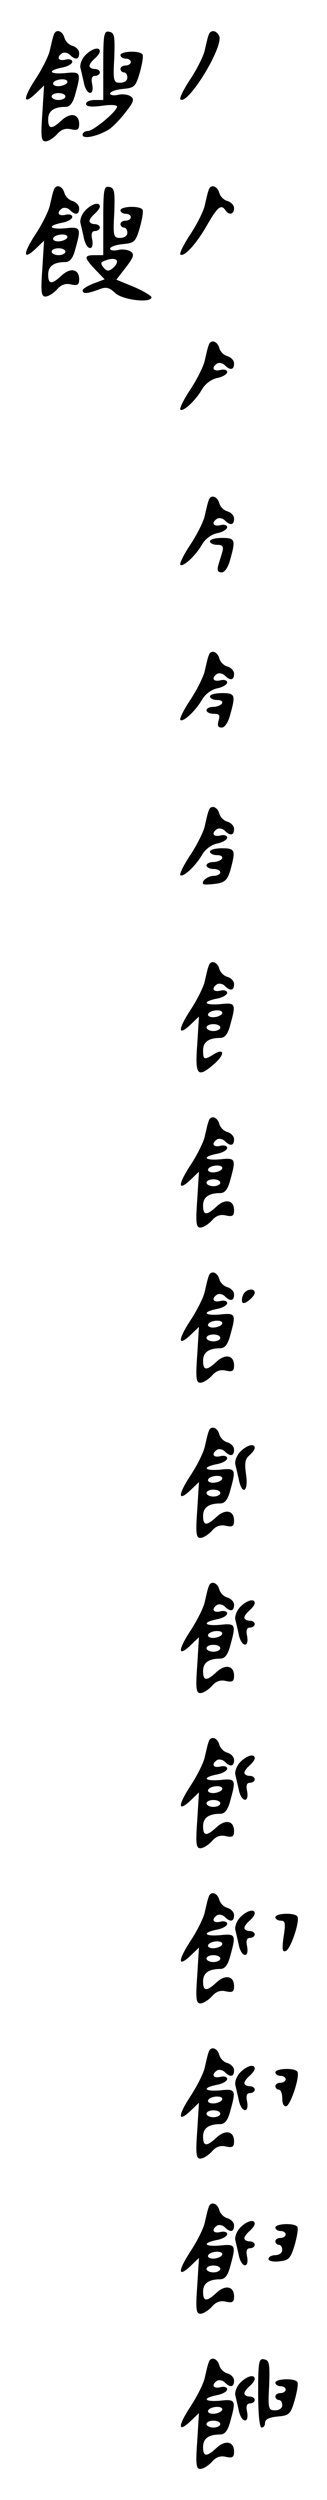 <?xml version="1.0" standalone="no"?>
<!DOCTYPE svg PUBLIC "-//W3C//DTD SVG 20010904//EN"
 "http://www.w3.org/TR/2001/REC-SVG-20010904/DTD/svg10.dtd">
<svg version="1.0" xmlns="http://www.w3.org/2000/svg"
 width="95pt" height="725pt" viewBox="0 0 95 725"
 preserveAspectRatio="xMidYMid meet">
<g transform="translate(0,725) scale(0.1,-0.1)"
fill="#000000" stroke="none">
<path d="M156 7148 c-3 -7 -7 -26 -11 -43 -3 -16 -22 -54 -41 -83 -38 -58 -38
-79 0 -43 l24 23 -5 -81 c-5 -68 -3 -81 9 -81 8 0 23 9 34 21 12 14 25 18 41
14 18 -4 23 -1 23 15 0 30 -25 35 -51 11 -29 -27 -39 -26 -39 3 0 24 16 36 50
36 13 0 22 11 29 38 17 61 16 65 -29 60 -47 -4 -54 7 -10 16 17 3 30 11 30 17
0 6 -9 9 -20 6 -21 -5 -27 7 -9 19 6 3 16 1 22 -5 16 -16 27 -14 27 5 0 9 -9
18 -19 21 -11 3 -21 13 -24 24 -6 21 -26 26 -31 7z m39 -138 c-3 -5 -15 -10
-26 -10 -11 0 -17 5 -14 10 3 6 15 10 26 10 11 0 17 -4 14 -10z m-5 -40 c0 -5
-9 -10 -20 -10 -11 0 -20 5 -20 10 0 6 9 10 20 10 11 0 20 -4 20 -10z"/>
<path d="M300 7061 l0 -101 -25 0 c-14 0 -25 -5 -25 -11 0 -8 14 -10 45 -6 25
4 45 3 45 -2 0 -14 -69 -71 -85 -71 -8 0 -15 -5 -15 -11 0 -14 45 -4 77 16 12
8 34 31 49 51 23 29 25 37 13 45 -8 5 -24 7 -36 4 -13 -3 -23 -1 -23 4 0 5 16
11 36 13 34 3 38 6 50 47 7 25 11 48 8 53 -7 12 -64 10 -64 -2 0 -5 7 -10 15
-10 8 0 15 -4 15 -10 0 -5 -7 -10 -15 -10 -8 0 -15 -4 -15 -10 0 -5 5 -10 10
-10 6 0 10 -7 10 -15 0 -9 -9 -15 -21 -15 -19 0 -21 5 -17 72 2 63 1 73 -15
76 -15 3 -17 -7 -17 -97z"/>
<path d="M606 7148 c-3 -7 -7 -26 -11 -43 -3 -16 -22 -54 -41 -83 -20 -30 -33
-56 -30 -60 20 -20 125 150 113 183 -8 18 -26 20 -31 3z"/>
<path d="M247 7089 c-10 -11 -16 -28 -13 -37 2 -9 7 -29 10 -44 8 -35 30 -37
24 -3 -4 17 -1 25 8 25 8 0 14 5 14 10 0 6 -7 10 -15 10 -8 0 -15 4 -15 9 0 5
7 14 15 21 8 7 15 16 15 21 0 15 -24 8 -43 -12z"/>
<path d="M156 6698 c-3 -7 -7 -26 -11 -43 -3 -16 -22 -54 -41 -83 -38 -58 -38
-79 0 -43 l24 23 -5 -81 c-5 -68 -3 -81 9 -81 8 0 23 9 34 21 12 14 25 18 41
14 18 -4 23 -1 23 15 0 30 -25 35 -51 11 -29 -27 -39 -26 -39 3 0 24 16 36 50
36 13 0 22 11 29 38 17 61 16 65 -29 60 -47 -4 -54 7 -10 16 17 3 30 11 30 17
0 6 -9 9 -20 6 -21 -5 -27 7 -9 19 6 3 16 1 22 -5 16 -16 27 -14 27 5 0 9 -9
18 -19 21 -11 3 -21 13 -24 24 -6 21 -26 26 -31 7z m39 -138 c-3 -5 -15 -10
-26 -10 -11 0 -17 5 -14 10 3 6 15 10 26 10 11 0 17 -4 14 -10z m-5 -40 c0 -5
-9 -10 -20 -10 -11 0 -20 5 -20 10 0 6 9 10 20 10 11 0 20 -4 20 -10z"/>
<path d="M300 6611 l0 -101 -25 0 c-32 0 -31 -7 2 -42 l27 -28 -32 -12 c-18
-7 -32 -16 -32 -20 0 -11 13 -10 46 2 22 9 31 7 49 -10 21 -20 105 -30 105
-12 0 4 -23 18 -51 30 l-51 21 28 36 c23 30 25 38 13 46 -8 5 -24 7 -36 4 -13
-3 -23 -1 -23 4 0 5 16 11 36 13 34 3 38 6 50 47 7 25 11 48 8 53 -7 12 -64
10 -64 -2 0 -5 7 -10 15 -10 8 0 15 -4 15 -10 0 -5 -7 -10 -15 -10 -8 0 -15
-4 -15 -10 0 -5 5 -10 10 -10 6 0 10 -7 10 -15 0 -9 -9 -15 -21 -15 -19 0 -21
5 -17 72 2 63 1 73 -15 76 -15 3 -17 -7 -17 -97z m40 -120 c0 -5 -6 -14 -14
-20 -10 -8 -16 -8 -25 3 -9 11 -9 15 1 19 21 9 38 8 38 -2z"/>
<path d="M606 6698 c-3 -7 -7 -26 -11 -43 -3 -16 -22 -54 -41 -83 -20 -30 -33
-56 -30 -60 10 -9 47 31 78 86 30 52 41 61 53 42 10 -15 25 -12 25 6 0 9 -9
18 -19 21 -11 3 -21 13 -24 24 -6 21 -26 26 -31 7z"/>
<path d="M247 6639 c-10 -11 -16 -28 -13 -37 2 -9 7 -29 10 -44 8 -35 30 -37
24 -3 -4 17 -1 25 8 25 8 0 14 5 14 10 0 6 -7 10 -15 10 -8 0 -15 4 -15 9 0 5
7 14 15 21 8 7 15 16 15 21 0 15 -24 8 -43 -12z"/>
<path d="M606 6248 c-3 -7 -7 -26 -11 -43 -3 -16 -22 -54 -41 -83 -20 -30 -33
-56 -30 -60 8 -7 44 26 63 59 9 16 28 30 45 33 15 3 28 11 28 17 0 6 -9 9 -20
6 -21 -5 -27 7 -9 19 6 3 16 1 22 -5 16 -16 27 -14 27 5 0 9 -9 18 -19 21 -11
3 -21 13 -24 24 -6 21 -26 26 -31 7z"/>
<path d="M606 5798 c-3 -7 -7 -26 -11 -43 -3 -16 -22 -54 -41 -83 -20 -30 -33
-56 -30 -60 8 -7 44 26 63 59 9 16 28 30 45 33 15 3 28 11 28 17 0 6 -9 9 -20
6 -21 -5 -27 7 -9 19 6 3 16 1 22 -5 16 -16 27 -14 27 5 0 9 -9 18 -19 21 -11
3 -21 13 -24 24 -6 21 -26 26 -31 7z"/>
<path d="M610 5680 c0 -5 9 -10 21 -10 16 0 19 -5 15 -20 -3 -11 -9 -29 -12
-40 -4 -14 -1 -20 10 -20 9 0 19 15 25 38 16 57 14 62 -24 62 -19 0 -35 -4
-35 -10z"/>
<path d="M606 5348 c-3 -7 -7 -26 -11 -43 -3 -16 -22 -54 -41 -83 -20 -30 -33
-56 -30 -60 8 -7 44 26 63 59 9 16 28 30 45 33 15 3 28 11 28 17 0 6 -9 9 -20
6 -21 -5 -27 7 -9 19 6 3 16 1 22 -5 16 -16 27 -14 27 5 0 9 -9 18 -19 21 -11
3 -21 13 -24 24 -6 21 -26 26 -31 7z"/>
<path d="M610 5230 c0 -5 9 -10 21 -10 11 0 17 -4 14 -10 -3 -5 -15 -10 -26
-10 -10 0 -19 -4 -19 -10 0 -5 9 -10 21 -10 16 0 19 -4 14 -20 -4 -14 -2 -20
9 -20 9 0 19 15 25 38 16 57 14 62 -24 62 -19 0 -35 -4 -35 -10z"/>
<path d="M606 4898 c-3 -7 -7 -26 -11 -43 -3 -16 -22 -54 -41 -83 -20 -30 -33
-56 -30 -60 8 -7 44 26 63 59 9 16 28 30 45 33 15 3 28 11 28 17 0 6 -9 9 -20
6 -21 -5 -27 7 -9 19 6 3 16 1 22 -5 16 -16 27 -14 27 5 0 9 -9 18 -19 21 -11
3 -21 13 -24 24 -6 21 -26 26 -31 7z"/>
<path d="M610 4780 c0 -5 9 -10 21 -10 11 0 17 -4 14 -10 -3 -5 -15 -10 -26
-10 -10 0 -19 -4 -19 -10 0 -5 9 -10 20 -10 11 0 20 -4 20 -10 0 -5 -9 -10
-19 -10 -18 0 -38 -17 -30 -24 2 -2 19 -1 36 1 27 4 34 11 43 42 15 56 13 61
-25 61 -19 0 -35 -4 -35 -10z"/>
<path d="M606 4448 c-3 -7 -7 -26 -11 -43 -3 -16 -22 -54 -41 -83 -38 -58 -38
-79 0 -43 l24 23 -5 -81 c-7 -91 1 -99 51 -55 30 27 28 46 -4 26 -27 -17 -30
-15 -30 12 0 24 16 36 50 36 13 0 22 11 29 38 17 61 16 65 -29 60 -47 -4 -54
7 -10 16 17 3 30 11 30 17 0 6 -9 9 -20 6 -21 -5 -27 7 -9 19 6 3 16 1 22 -5
16 -16 27 -14 27 5 0 9 -9 18 -19 21 -11 3 -21 13 -24 24 -6 21 -26 26 -31 7z
m39 -138 c-3 -5 -15 -10 -26 -10 -11 0 -17 5 -14 10 3 6 15 10 26 10 11 0 17
-4 14 -10z m-5 -40 c0 -5 -9 -10 -20 -10 -11 0 -20 5 -20 10 0 6 9 10 20 10
11 0 20 -4 20 -10z"/>
<path d="M606 3998 c-3 -7 -7 -26 -11 -43 -3 -16 -22 -54 -41 -83 -38 -58 -38
-79 0 -43 l24 23 -5 -81 c-5 -68 -3 -81 9 -81 8 0 23 9 34 21 12 14 25 18 41
14 18 -4 23 -1 23 15 0 30 -25 35 -51 11 -29 -27 -39 -26 -39 3 0 24 16 36 50
36 13 0 22 11 29 38 17 61 16 65 -29 60 -47 -4 -54 7 -10 16 17 3 30 11 30 17
0 6 -9 9 -20 6 -21 -5 -27 7 -9 19 6 3 16 1 22 -5 16 -16 27 -14 27 5 0 9 -9
18 -19 21 -11 3 -21 13 -24 24 -6 21 -26 26 -31 7z m39 -138 c-3 -5 -15 -10
-26 -10 -11 0 -17 5 -14 10 3 6 15 10 26 10 11 0 17 -4 14 -10z m-5 -40 c0 -5
-9 -10 -20 -10 -11 0 -20 5 -20 10 0 6 9 10 20 10 11 0 20 -4 20 -10z"/>
<path d="M606 3548 c-3 -7 -7 -26 -11 -43 -3 -16 -22 -54 -41 -83 -38 -58 -38
-79 0 -43 l24 23 -5 -81 c-5 -68 -3 -81 9 -81 8 0 23 9 34 21 12 14 25 18 41
14 18 -4 23 -1 23 15 0 30 -25 35 -51 11 -29 -27 -39 -26 -39 3 0 24 16 36 50
36 13 0 22 11 29 38 17 61 16 65 -29 60 -47 -4 -54 7 -10 16 17 3 30 11 30 17
0 6 -9 9 -20 6 -21 -5 -27 7 -9 19 6 3 16 1 22 -5 16 -16 27 -14 27 5 0 9 -9
18 -19 21 -11 3 -21 13 -24 24 -6 21 -26 26 -31 7z m39 -138 c-3 -5 -15 -10
-26 -10 -11 0 -17 5 -14 10 3 6 15 10 26 10 11 0 17 -4 14 -10z m-5 -40 c0 -5
-9 -10 -20 -10 -11 0 -20 5 -20 10 0 6 9 10 20 10 11 0 20 -4 20 -10z"/>
<path d="M706 3494 c-4 -9 -4 -19 -1 -22 6 -6 35 18 35 29 0 16 -28 10 -34 -7z"/>
<path d="M606 3098 c-3 -7 -7 -26 -11 -43 -3 -16 -22 -54 -41 -83 -38 -58 -38
-79 0 -43 l24 23 -5 -81 c-5 -68 -3 -81 9 -81 8 0 23 9 34 21 12 14 25 18 41
14 18 -4 23 -1 23 15 0 30 -25 35 -51 11 -29 -27 -39 -26 -39 3 0 24 16 36 50
36 13 0 22 11 29 38 17 61 16 65 -29 60 -47 -4 -54 7 -10 16 17 3 30 11 30 17
0 6 -9 9 -20 6 -21 -5 -27 7 -9 19 6 3 16 1 22 -5 16 -16 27 -14 27 5 0 9 -9
18 -19 21 -11 3 -21 13 -24 24 -6 21 -26 26 -31 7z m39 -138 c-3 -5 -15 -10
-26 -10 -11 0 -17 5 -14 10 3 6 15 10 26 10 11 0 17 -4 14 -10z m-5 -40 c0 -5
-9 -10 -20 -10 -11 0 -20 5 -20 10 0 6 9 10 20 10 11 0 20 -4 20 -10z"/>
<path d="M697 3039 c-10 -11 -16 -28 -13 -37 2 -9 7 -29 10 -44 10 -46 28 -33
21 15 -5 33 -3 46 9 56 9 8 16 17 16 22 0 15 -24 8 -43 -12z"/>
<path d="M606 2648 c-3 -7 -7 -26 -11 -43 -3 -16 -22 -54 -41 -83 -38 -58 -38
-79 0 -43 l24 23 -5 -81 c-5 -68 -3 -81 9 -81 8 0 23 9 34 21 12 14 25 18 41
14 18 -4 23 -1 23 15 0 30 -25 35 -51 11 -29 -27 -39 -26 -39 3 0 24 16 36 50
36 13 0 22 11 29 38 17 61 16 65 -29 60 -47 -4 -54 7 -10 16 17 3 30 11 30 17
0 6 -9 9 -20 6 -21 -5 -27 7 -9 19 6 3 16 1 22 -5 16 -16 27 -14 27 5 0 9 -9
18 -19 21 -11 3 -21 13 -24 24 -6 21 -26 26 -31 7z m39 -138 c-3 -5 -15 -10
-26 -10 -11 0 -17 5 -14 10 3 6 15 10 26 10 11 0 17 -4 14 -10z m-5 -40 c0 -5
-9 -10 -20 -10 -11 0 -20 5 -20 10 0 6 9 10 20 10 11 0 20 -4 20 -10z"/>
<path d="M697 2589 c-10 -11 -16 -28 -13 -37 2 -9 7 -29 10 -44 8 -35 30 -37
24 -3 -4 17 -1 25 8 25 8 0 14 5 14 10 0 6 -7 10 -15 10 -8 0 -15 4 -15 9 0 5
7 14 15 21 8 7 15 16 15 21 0 15 -24 8 -43 -12z"/>
<path d="M606 2198 c-3 -7 -7 -26 -11 -43 -3 -16 -22 -54 -41 -83 -38 -58 -38
-79 0 -43 l24 23 -5 -81 c-5 -68 -3 -81 9 -81 8 0 23 9 34 21 12 14 25 18 41
14 18 -4 23 -1 23 15 0 30 -25 35 -51 11 -29 -27 -39 -26 -39 3 0 24 16 36 50
36 13 0 22 11 29 38 17 61 16 65 -29 60 -47 -4 -54 7 -10 16 17 3 30 11 30 17
0 6 -9 9 -20 6 -21 -5 -27 7 -9 19 6 3 16 1 22 -5 16 -16 27 -14 27 5 0 9 -9
18 -19 21 -11 3 -21 13 -24 24 -6 21 -26 26 -31 7z m39 -138 c-3 -5 -15 -10
-26 -10 -11 0 -17 5 -14 10 3 6 15 10 26 10 11 0 17 -4 14 -10z m-5 -40 c0 -5
-9 -10 -20 -10 -11 0 -20 5 -20 10 0 6 9 10 20 10 11 0 20 -4 20 -10z"/>
<path d="M697 2139 c-10 -11 -16 -28 -13 -37 2 -9 7 -29 10 -44 8 -35 30 -37
24 -3 -4 17 -1 25 8 25 8 0 14 5 14 10 0 6 -7 10 -15 10 -8 0 -15 4 -15 9 0 5
7 14 15 21 8 7 15 16 15 21 0 15 -24 8 -43 -12z"/>
<path d="M606 1748 c-3 -7 -7 -26 -11 -43 -3 -16 -22 -54 -41 -83 -38 -58 -38
-79 0 -43 l24 23 -5 -81 c-5 -68 -3 -81 9 -81 8 0 23 9 34 21 12 14 25 18 41
14 18 -4 23 -1 23 15 0 30 -25 35 -51 11 -29 -27 -39 -26 -39 3 0 24 16 36 50
36 13 0 22 11 29 38 17 61 16 65 -29 60 -47 -4 -54 7 -10 16 17 3 30 11 30 17
0 6 -9 9 -20 6 -21 -5 -27 7 -9 19 6 3 16 1 22 -5 16 -16 27 -14 27 5 0 9 -9
18 -19 21 -11 3 -21 13 -24 24 -6 21 -26 26 -31 7z m39 -138 c-3 -5 -15 -10
-26 -10 -11 0 -17 5 -14 10 3 6 15 10 26 10 11 0 17 -4 14 -10z m-5 -40 c0 -5
-9 -10 -20 -10 -11 0 -20 5 -20 10 0 6 9 10 20 10 11 0 20 -4 20 -10z"/>
<path d="M697 1689 c-10 -11 -16 -28 -13 -37 2 -9 7 -29 10 -44 8 -35 30 -37
24 -3 -4 17 -1 25 8 25 8 0 14 5 14 10 0 6 -7 10 -15 10 -8 0 -15 4 -15 9 0 5
7 14 15 21 8 7 15 16 15 21 0 15 -24 8 -43 -12z"/>
<path d="M800 1690 c0 -5 7 -10 16 -10 13 0 14 -8 8 -46 -5 -36 -4 -46 6 -42
14 4 42 87 34 100 -7 12 -64 10 -64 -2z"/>
<path d="M606 1298 c-3 -7 -7 -26 -11 -43 -3 -16 -22 -54 -41 -83 -38 -58 -38
-79 0 -43 l24 23 -5 -81 c-5 -68 -3 -81 9 -81 8 0 23 9 34 21 12 14 25 18 41
14 18 -4 23 -1 23 15 0 30 -25 35 -51 11 -29 -27 -39 -26 -39 3 0 24 16 36 50
36 13 0 22 11 29 38 17 61 16 65 -29 60 -47 -4 -54 7 -10 16 17 3 30 11 30 17
0 6 -9 9 -20 6 -21 -5 -27 7 -9 19 6 3 16 1 22 -5 16 -16 27 -14 27 5 0 9 -9
18 -19 21 -11 3 -21 13 -24 24 -6 21 -26 26 -31 7z m39 -138 c-3 -5 -15 -10
-26 -10 -11 0 -17 5 -14 10 3 6 15 10 26 10 11 0 17 -4 14 -10z m-5 -40 c0 -5
-9 -10 -20 -10 -11 0 -20 5 -20 10 0 6 9 10 20 10 11 0 20 -4 20 -10z"/>
<path d="M697 1239 c-10 -11 -16 -28 -13 -37 2 -9 7 -29 10 -44 8 -35 30 -37
24 -3 -4 17 -1 25 8 25 8 0 14 5 14 10 0 6 -7 10 -15 10 -8 0 -15 4 -15 9 0 5
7 14 15 21 8 7 15 16 15 21 0 15 -24 8 -43 -12z"/>
<path d="M800 1240 c0 -5 7 -10 15 -10 8 0 15 -4 15 -10 0 -5 -7 -10 -15 -10
-8 0 -15 -4 -15 -10 0 -5 5 -10 10 -10 6 0 10 -12 10 -26 0 -15 5 -24 12 -22
13 5 40 87 32 100 -7 12 -64 10 -64 -2z"/>
<path d="M606 848 c-3 -7 -7 -26 -11 -43 -3 -16 -22 -54 -41 -83 -38 -58 -38
-79 0 -43 l24 23 -5 -81 c-5 -68 -3 -81 9 -81 8 0 23 9 34 21 12 14 25 18 41
14 18 -4 23 -1 23 15 0 30 -25 35 -51 11 -29 -27 -39 -26 -39 3 0 24 16 36 50
36 13 0 22 11 29 38 17 61 16 65 -29 60 -47 -4 -54 7 -10 16 17 3 30 11 30 17
0 6 -9 9 -20 6 -21 -5 -27 7 -9 19 6 3 16 1 22 -5 16 -16 27 -14 27 5 0 9 -9
18 -19 21 -11 3 -21 13 -24 24 -6 21 -26 26 -31 7z m39 -138 c-3 -5 -15 -10
-26 -10 -11 0 -17 5 -14 10 3 6 15 10 26 10 11 0 17 -4 14 -10z m-5 -40 c0 -5
-9 -10 -20 -10 -11 0 -20 5 -20 10 0 6 9 10 20 10 11 0 20 -4 20 -10z"/>
<path d="M697 789 c-10 -11 -16 -28 -13 -37 2 -9 7 -29 10 -44 8 -35 30 -37
24 -3 -4 17 -1 25 8 25 8 0 14 5 14 10 0 6 -7 10 -15 10 -8 0 -15 4 -15 9 0 5
7 14 15 21 8 7 15 16 15 21 0 15 -24 8 -43 -12z"/>
<path d="M800 790 c0 -5 7 -10 15 -10 8 0 15 -4 15 -10 0 -5 -7 -10 -15 -10
-8 0 -15 -4 -15 -10 0 -5 5 -10 10 -10 6 0 10 -7 10 -15 0 -8 -9 -15 -20 -15
-11 0 -20 -5 -20 -11 0 -6 14 -9 31 -7 28 3 33 8 45 47 7 25 11 48 8 53 -7 12
-64 10 -64 -2z"/>
<path d="M606 398 c-3 -7 -7 -26 -11 -43 -3 -16 -22 -54 -41 -83 -38 -58 -38
-79 0 -43 l24 23 -5 -81 c-5 -68 -3 -81 9 -81 8 0 23 9 34 21 12 14 25 18 41
14 18 -4 23 -1 23 15 0 30 -25 35 -51 11 -29 -27 -39 -26 -39 3 0 24 16 36 50
36 13 0 22 11 29 38 17 61 16 65 -29 60 -47 -4 -54 7 -10 16 17 3 30 11 30 17
0 6 -9 9 -20 6 -21 -5 -27 7 -9 19 6 3 16 1 22 -5 16 -16 27 -14 27 5 0 9 -9
18 -19 21 -11 3 -21 13 -24 24 -6 21 -26 26 -31 7z m39 -138 c-3 -5 -15 -10
-26 -10 -11 0 -17 5 -14 10 3 6 15 10 26 10 11 0 17 -4 14 -10z m-5 -40 c0 -5
-9 -10 -20 -10 -11 0 -20 5 -20 10 0 6 9 10 20 10 11 0 20 -4 20 -10z"/>
<path d="M750 311 c0 -61 4 -101 10 -101 6 0 10 6 10 14 0 10 13 16 36 18 34
3 38 6 50 47 7 25 11 48 8 53 -7 12 -64 10 -64 -2 0 -5 7 -10 15 -10 8 0 15
-4 15 -10 0 -5 -7 -10 -15 -10 -8 0 -15 -4 -15 -10 0 -5 5 -10 10 -10 6 0 10
-7 10 -15 0 -9 -9 -15 -21 -15 -19 0 -21 5 -17 72 2 63 1 73 -15 76 -15 3 -17
-7 -17 -97z"/>
<path d="M697 339 c-10 -11 -16 -28 -13 -37 2 -9 7 -29 10 -44 8 -35 30 -37
24 -3 -4 17 -1 25 8 25 8 0 14 5 14 10 0 6 -7 10 -15 10 -8 0 -15 4 -15 9 0 5
7 14 15 21 8 7 15 16 15 21 0 15 -24 8 -43 -12z"/>
</g>
</svg>
